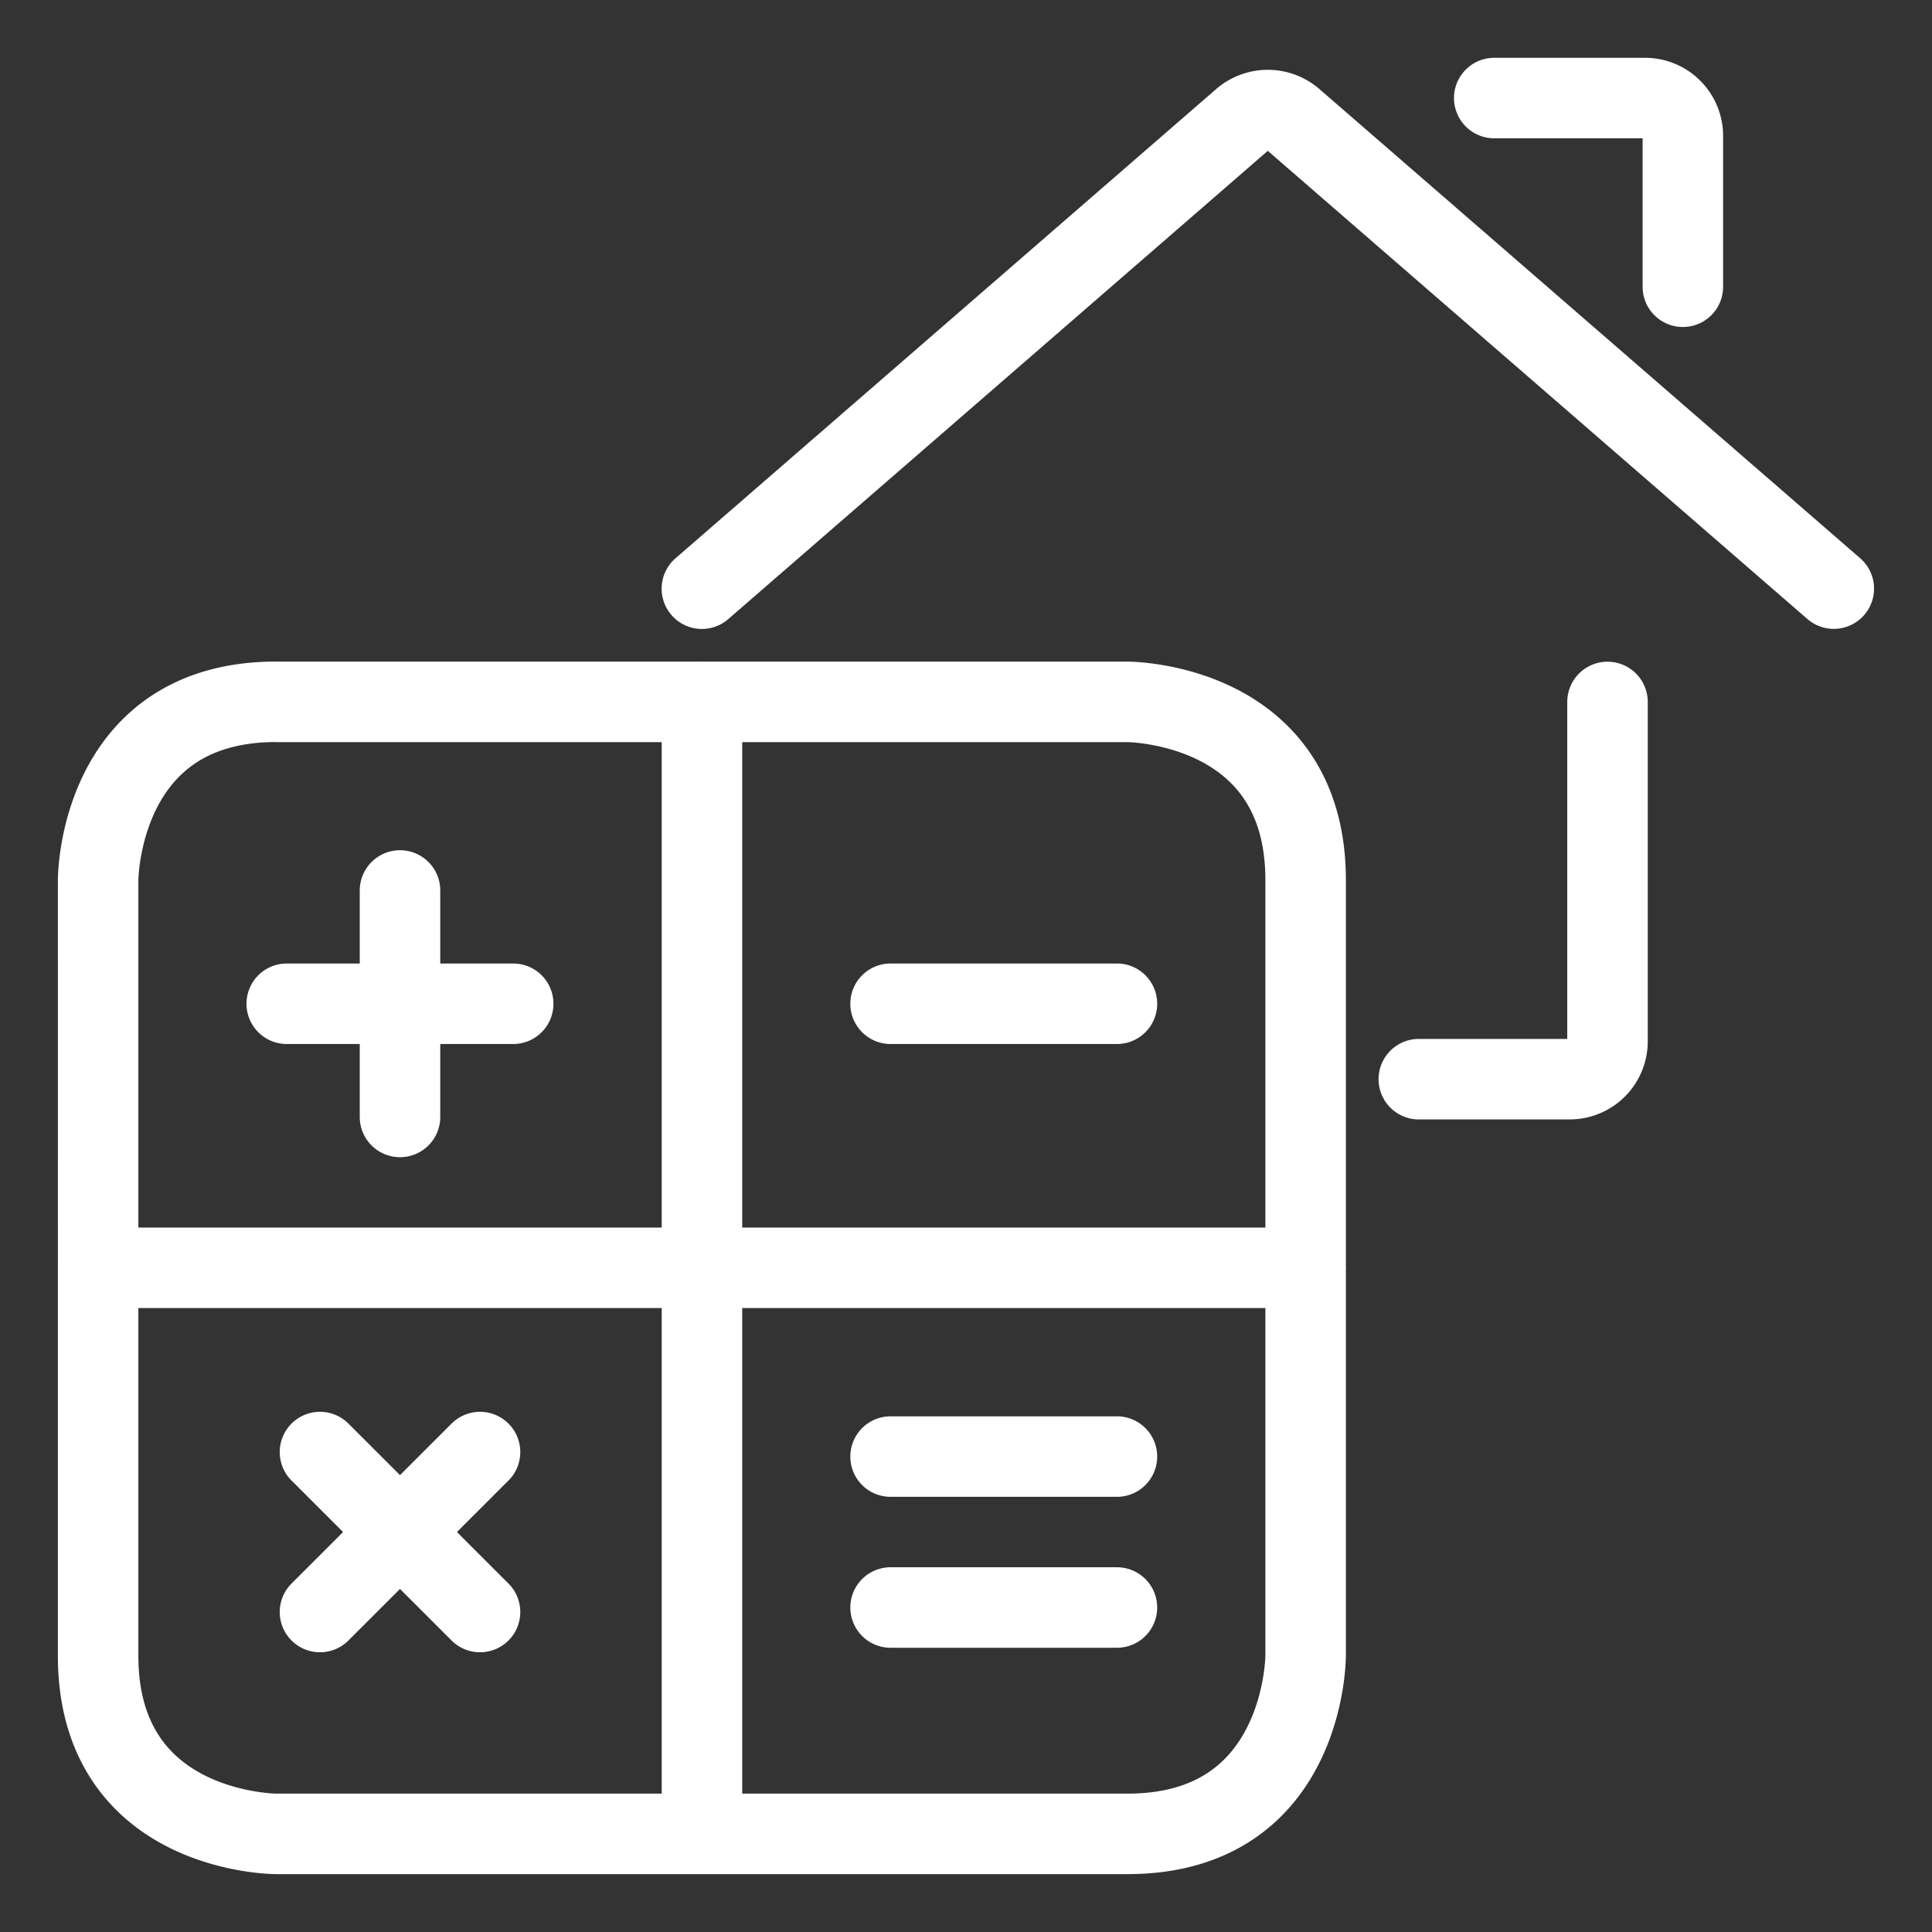 <svg viewBox="0 0 24 24" fill="none" xmlns="http://www.w3.org/2000/svg"><rect x="0" y="0" width="24" height="24" fill="#333333" stroke="none"/><path d="M17.625 13.406H19.5a.47.47 0 0 0 .469-.469V8.72M8.719 7.313 15.44 1.48a.48.48 0 0 1 .618 0l6.722 5.832m-4.218-6.094h1.875a.47.47 0 0 1 .468.468v1.876M8.72 8.718V22.78m-7.5-7.031h15M3.562 12.469h2.813m4.688 0h2.812m-2.812 5.625h2.812m-2.812 1.875h2.812m-8.906-8.907v2.813m-.994 4.163 1.988 1.987m0-1.987-1.988 1.987M3.431 8.719h10.575s2.213 0 2.213 2.212v9.638s0 2.212-2.213 2.212H3.431s-2.212 0-2.212-2.212V10.93s0-2.212 2.212-2.212" stroke="#fff" stroke-linecap="round" stroke-linejoin="round"/></svg>